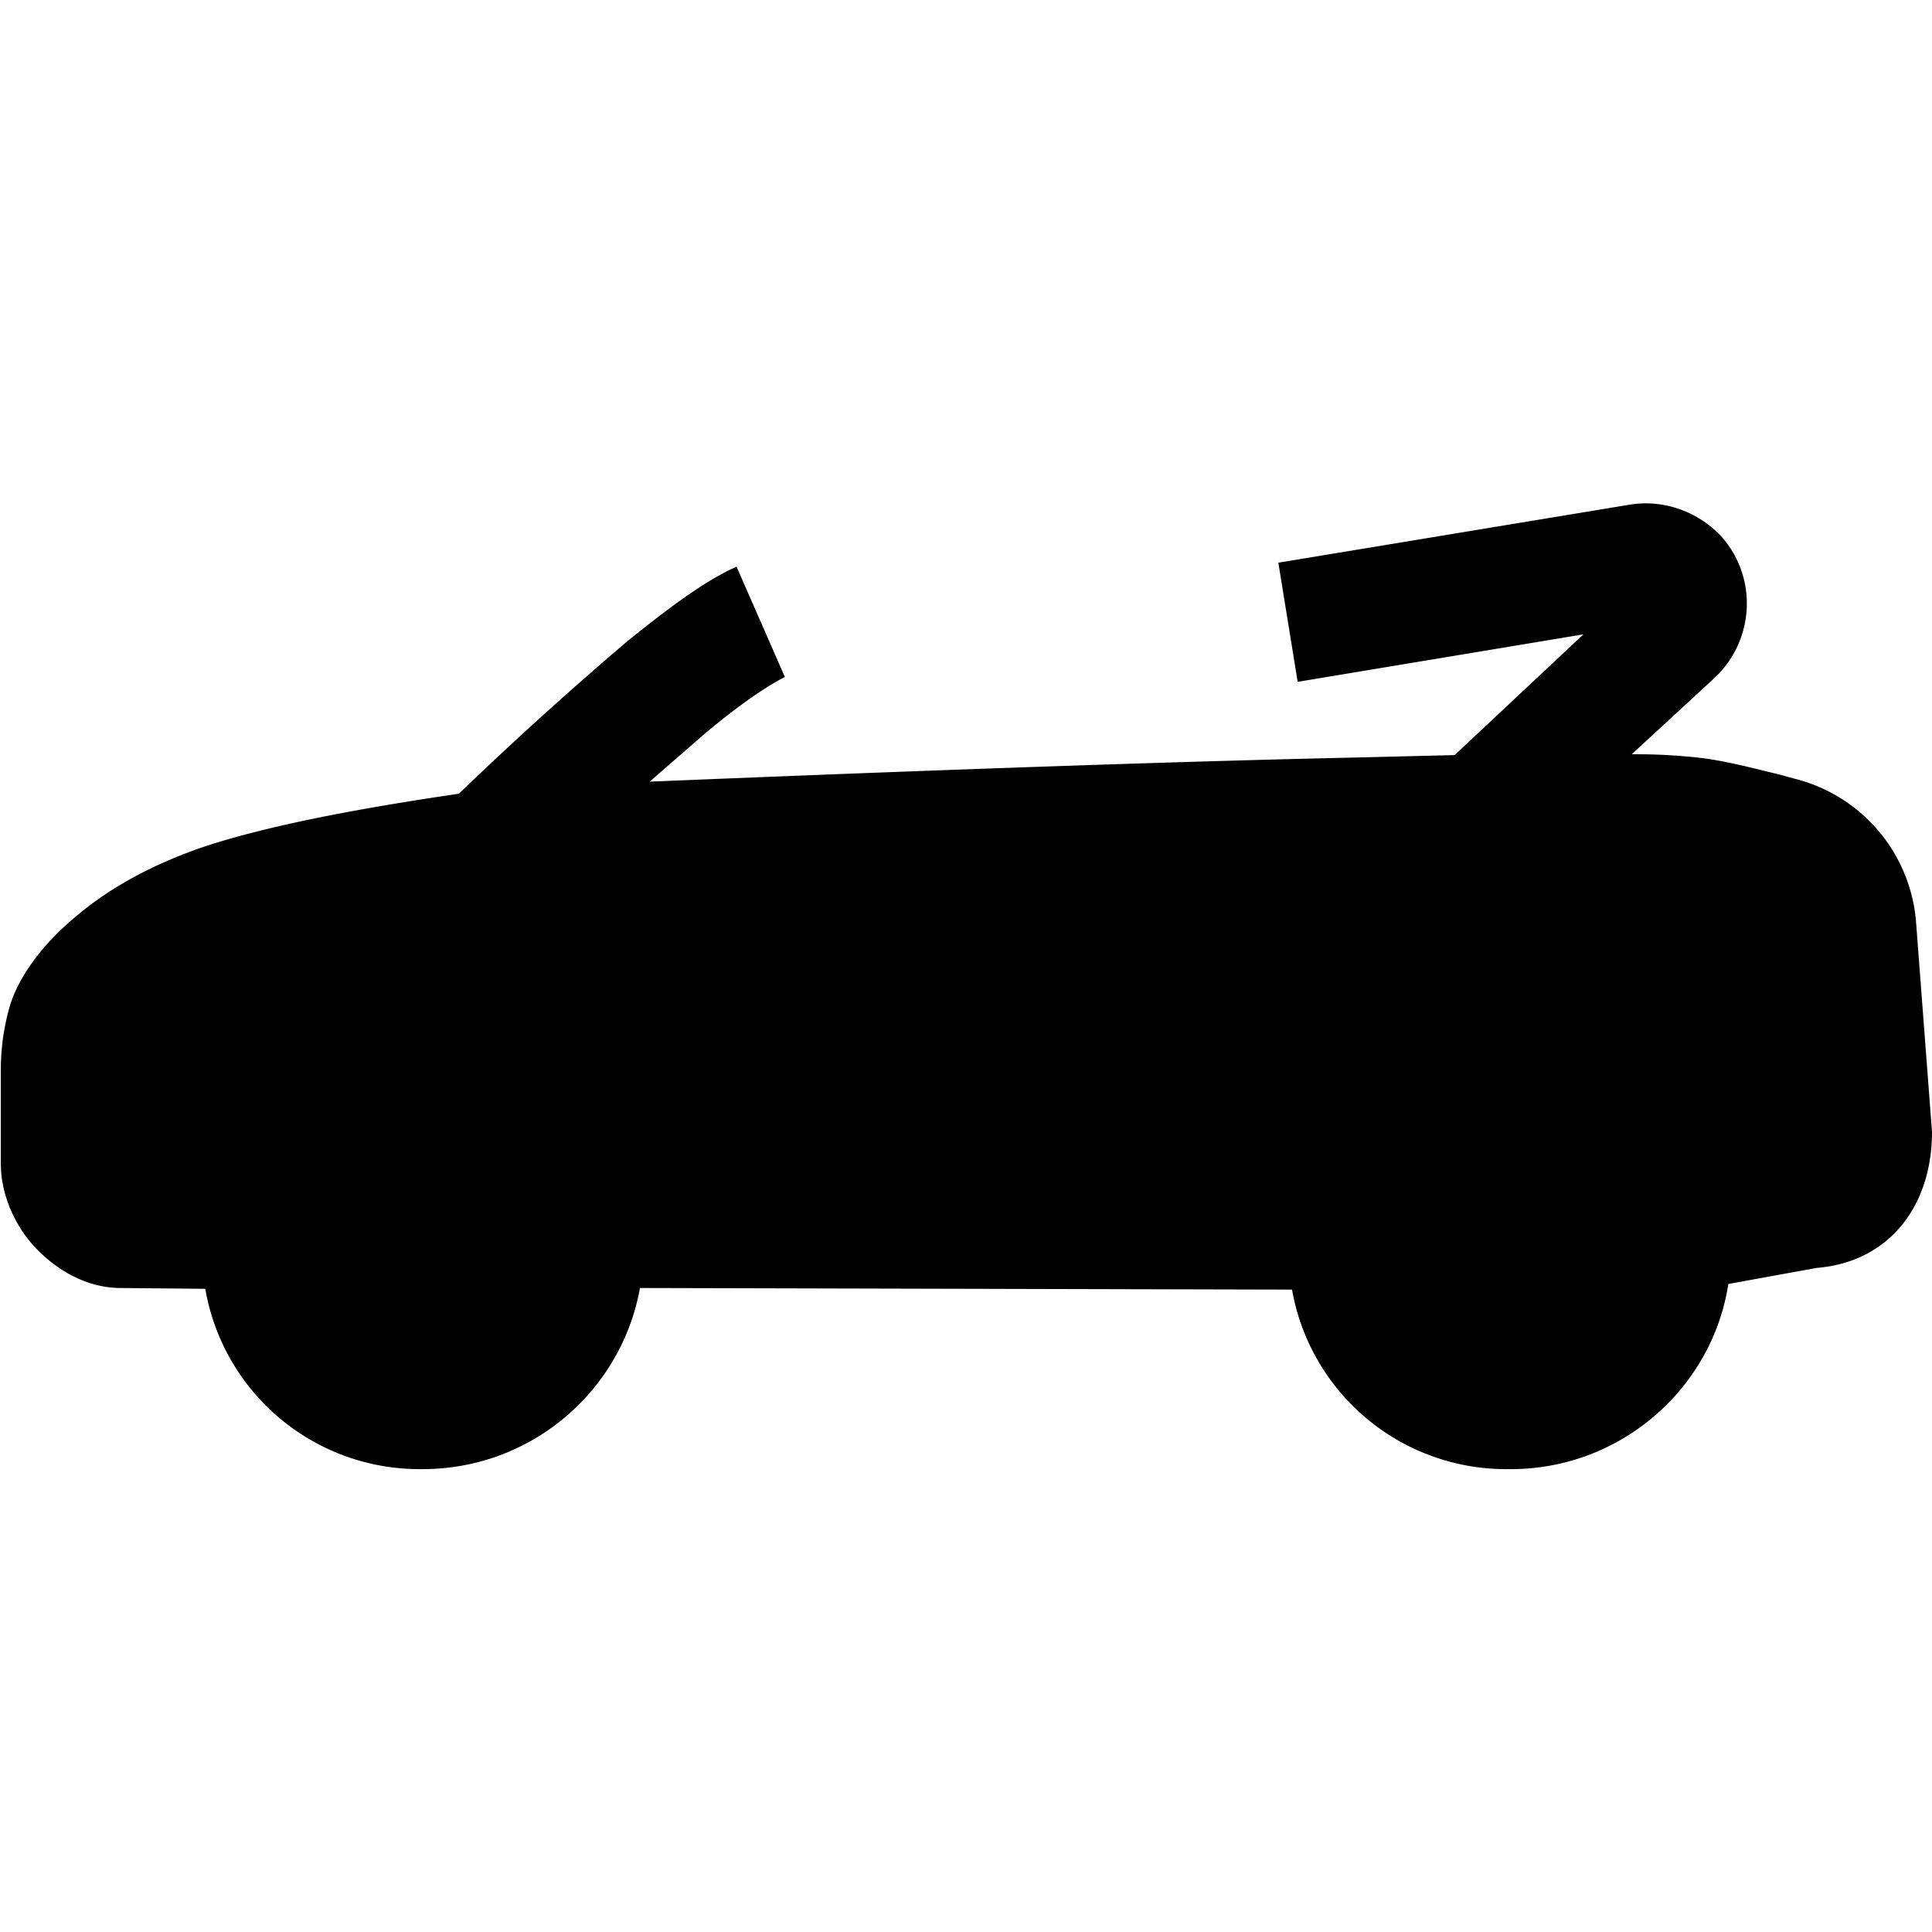 <svg width="24" height="24" fill="none" xmlns="http://www.w3.org/2000/svg"><path fill="currentColor" d="M21.37 6.65c-.29-.3-.71-.45-1.13-.38l-4.36.72.24 1.48 3.55-.59-1.6 1.5-1.22.03q-3.2.07-8.78.3l.69-.6c.5-.42.83-.62.99-.7l-.6-1.37c-.37.16-.83.5-1.35.92a46 46 0 0 0-2.1 1.9c-1.5.22-2.52.44-3.2.67q-.92.32-1.54.84c-.39.32-.7.71-.83 1.1q-.12.4-.12.83v1.15c0 .41.19.8.44 1.06s.62.49 1.05.49l1.05.01a2.7 2.7 0 0 0 2.68 2.24h.02c1.35 0 2.47-.97 2.7-2.25l8.1.02a2.7 2.7 0 0 0 2.68 2.23h.04c1.36 0 2.5-1 2.7-2.3l1.1-.2c.88-.07 1.43-.75 1.43-1.69l-.2-2.63a2 2 0 0 0-1.52-1.76l-.18-.05c-.3-.07-.58-.15-.93-.2a7 7 0 0 0-.9-.05l1.03-.95c.5-.47.54-1.26.07-1.77"/></svg>